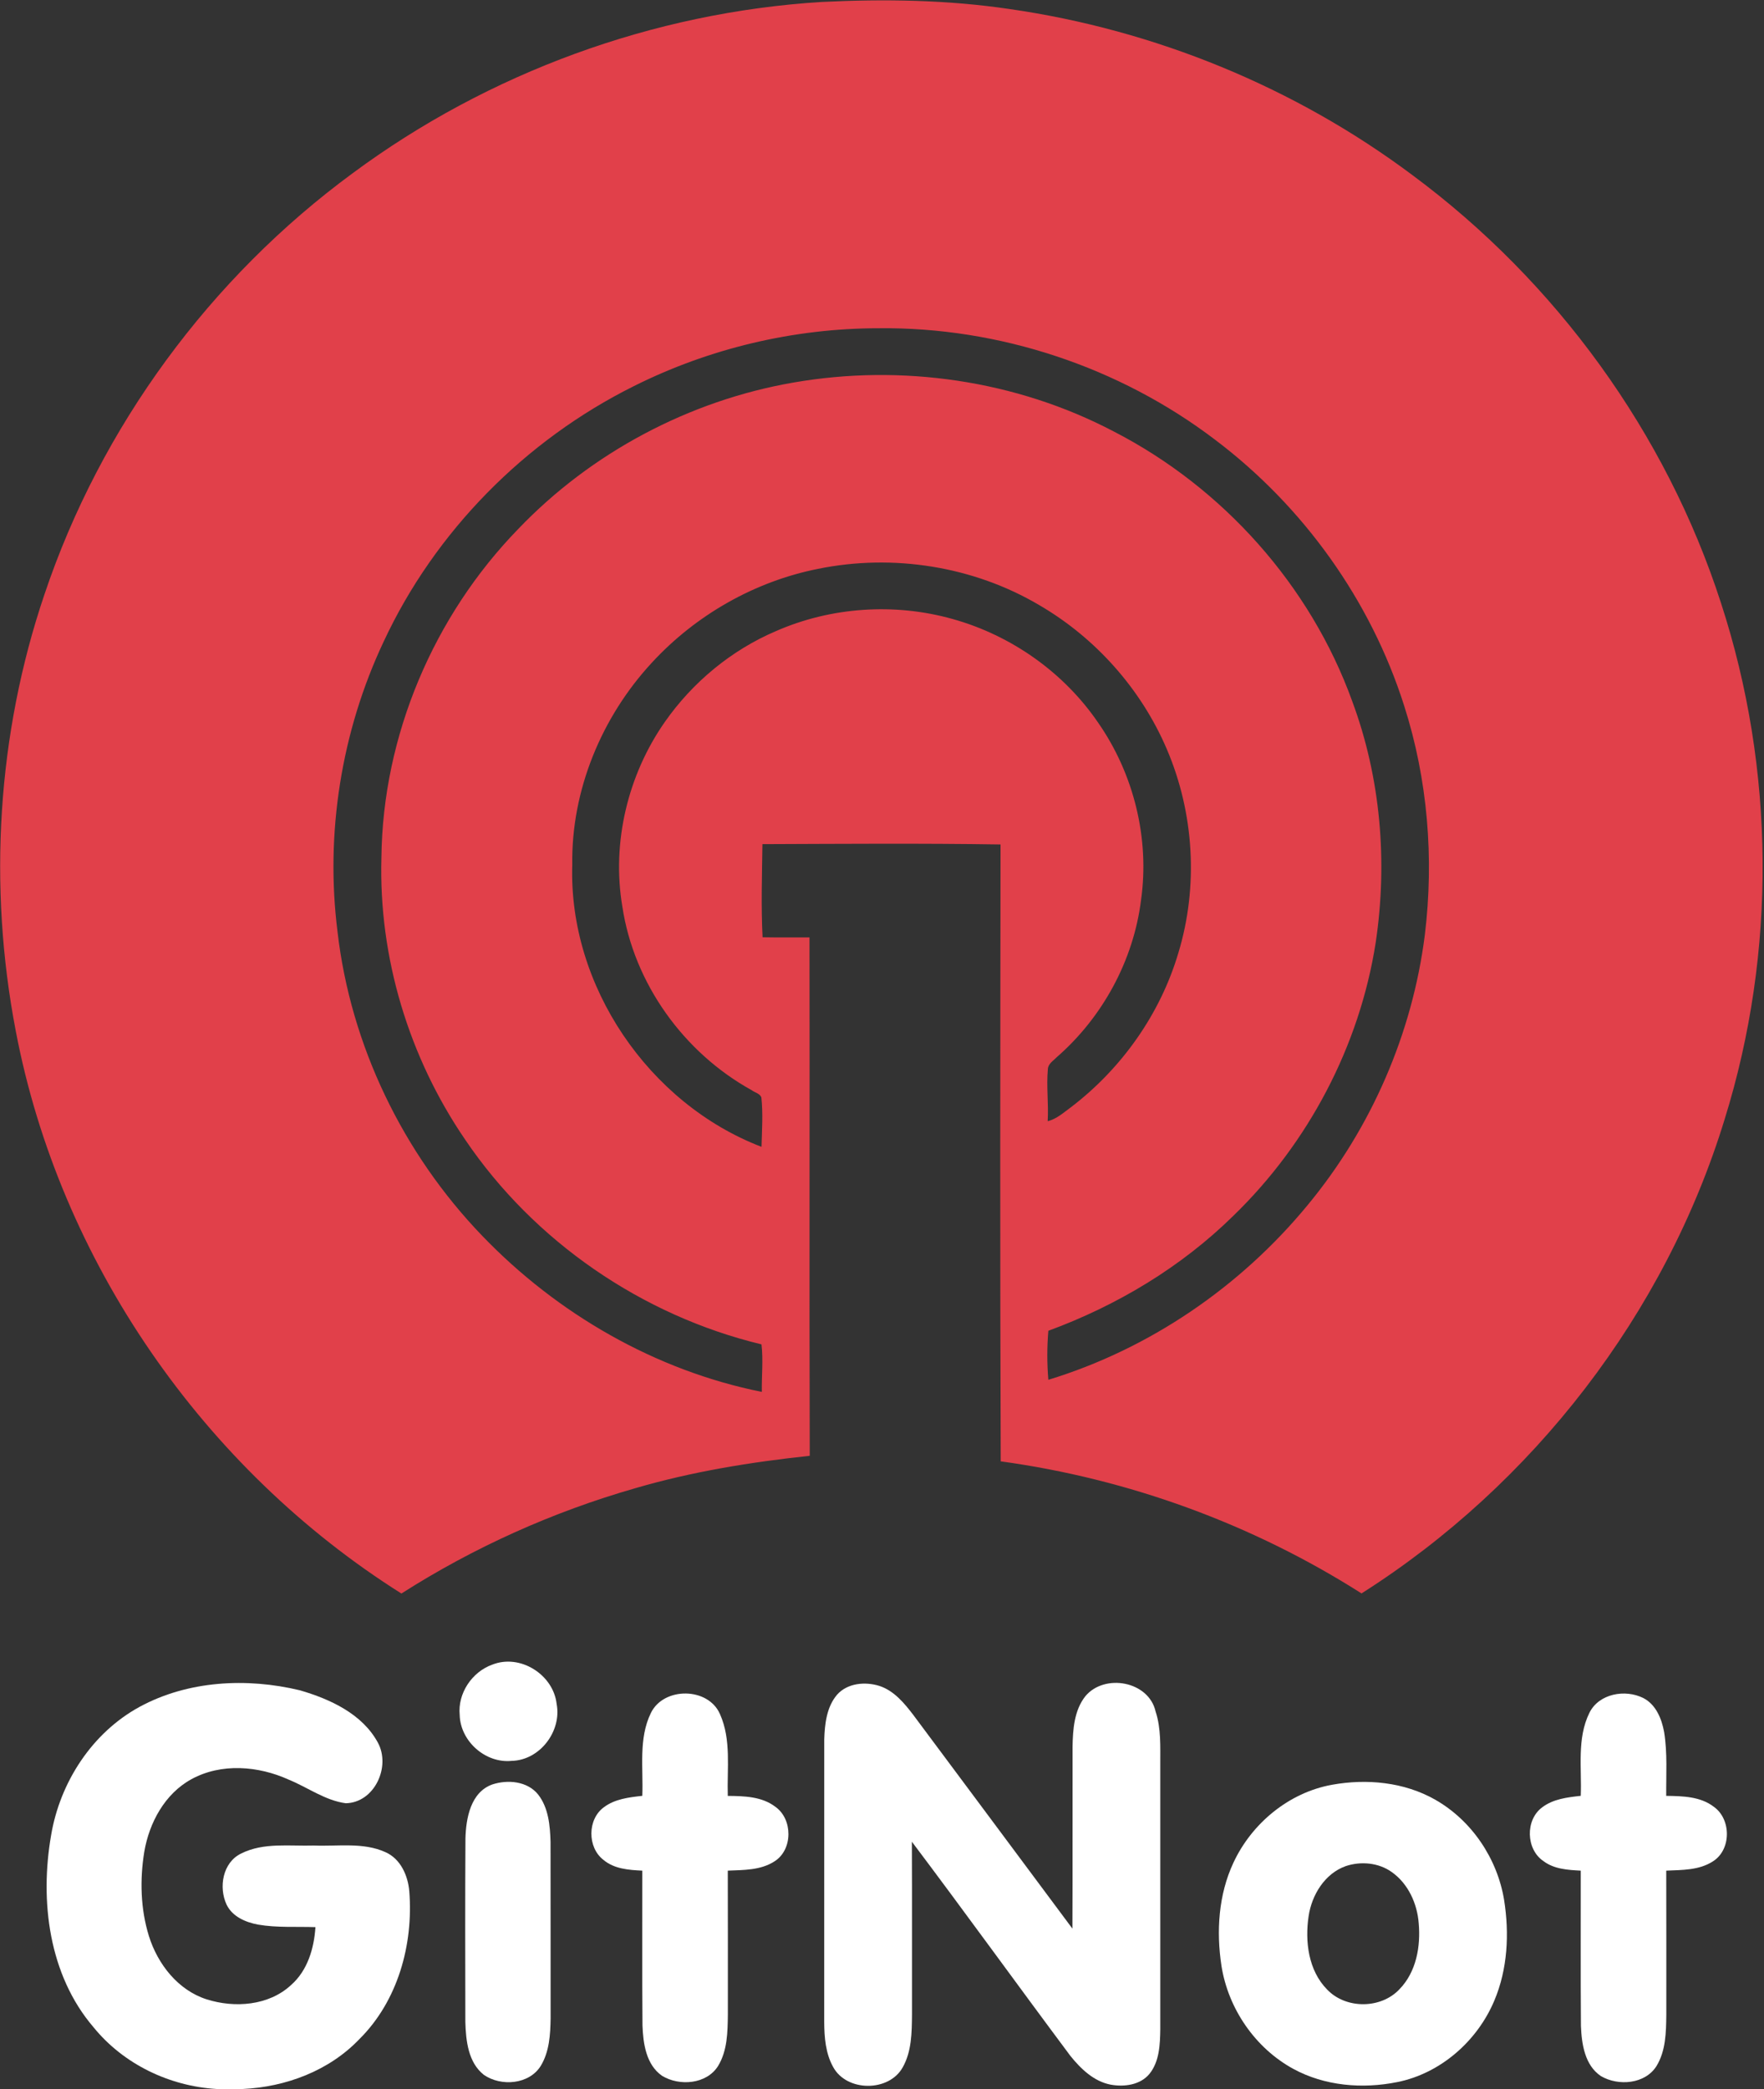 <?xml version="1.0" encoding="UTF-8" ?>
<!DOCTYPE svg PUBLIC "-//W3C//DTD SVG 1.1//EN" "http://www.w3.org/Graphics/SVG/1.1/DTD/svg11.dtd">
<svg width="500pt" height="592pt" viewBox="0 0 500 592" version="1.1" xmlns="http://www.w3.org/2000/svg">
<rect x="0" y="0" width="500" height="592" fill="#333333" stroke="none"/>
<g id="#e1404aff">
<path fill="#e1404a" opacity="1.00" d=" M 100.00 49.06 C 138.46 20.59 185.23 3.48 232.99 0.55 C 250.72 -0.32 268.57 -0.05 286.15 2.56 C 327.33 8.47 367.05 24.71 400.38 49.65 C 441.05 79.79 472.25 122.67 487.81 170.89 C 503.16 217.98 503.57 269.80 488.87 317.10 C 472.00 372.28 434.57 420.68 385.92 451.56 C 355.04 431.91 319.90 419.10 283.65 414.13 C 283.43 355.86 283.53 297.58 283.60 239.31 C 261.11 238.96 238.60 239.14 216.11 239.22 C 215.99 248.02 215.70 256.82 216.15 265.61 C 220.58 265.69 225.01 265.65 229.45 265.65 C 229.54 314.62 229.37 363.59 229.52 412.56 C 212.84 414.34 196.21 417.02 180.08 421.74 C 156.70 428.44 134.28 438.51 113.78 451.59 C 57.71 416.27 16.86 357.34 4.46 292.13 C -3.40 251.12 -0.82 208.04 12.60 168.45 C 28.55 120.93 59.62 78.71 100.00 49.06 M 179.58 109.47 C 148.82 124.79 123.30 150.60 108.77 181.78 C 96.75 207.23 92.15 236.13 95.67 264.04 C 99.38 296.24 114.23 326.90 136.68 350.21 C 157.93 372.32 185.79 388.41 215.94 394.45 C 215.86 389.96 216.37 385.46 215.84 380.98 C 181.97 372.82 151.35 351.81 131.83 322.93 C 115.88 299.61 107.30 271.26 108.11 242.99 C 108.49 208.52 122.89 174.58 146.89 149.91 C 167.60 128.26 195.37 113.52 224.89 108.41 C 255.58 103.07 288.04 107.76 315.68 122.27 C 346.63 138.19 371.43 165.90 383.27 198.69 C 391.36 220.42 393.36 244.22 389.94 267.10 C 385.38 296.39 370.86 323.95 349.58 344.55 C 334.77 359.11 316.60 369.98 297.15 377.13 C 296.76 381.75 296.76 386.40 297.15 391.02 C 325.82 382.28 351.61 364.64 370.63 341.53 C 388.64 319.80 400.35 292.90 403.87 264.89 C 406.50 243.19 404.69 220.89 398.02 200.05 C 388.55 170.18 369.46 143.53 344.47 124.66 C 317.30 103.97 283.14 92.64 248.99 93.02 C 225.00 93.04 201.03 98.71 179.58 109.47 M 231.91 161.20 C 213.92 164.76 197.23 174.29 184.81 187.75 C 170.54 203.14 161.89 223.96 162.21 245.04 C 161.10 279.37 183.90 312.77 215.85 325.00 C 215.97 320.33 216.30 315.65 215.81 311.00 C 215.38 309.86 213.95 309.64 213.08 308.96 C 193.83 298.34 179.68 278.71 176.40 256.90 C 173.34 238.75 177.96 219.53 188.51 204.50 C 196.36 193.31 207.29 184.26 219.87 178.88 C 235.54 171.99 253.58 170.79 270.05 175.43 C 286.65 180.06 301.58 190.58 311.30 204.85 C 321.37 219.33 325.90 237.62 323.42 255.10 C 321.28 272.20 312.51 288.30 299.53 299.60 C 298.57 300.61 297.05 301.46 297.01 303.03 C 296.57 307.92 297.25 312.83 296.96 317.73 C 299.56 317.11 301.55 315.22 303.66 313.70 C 317.96 302.76 328.88 287.35 334.00 270.05 C 339.73 251.20 338.48 230.40 330.73 212.30 C 323.47 195.31 310.58 180.81 294.62 171.51 C 275.95 160.46 253.12 156.87 231.91 161.20 Z" />
</g>
<g id="#ffffffff">
<path fill="#ffffff" opacity="1.00" d=" M 139.54 471.74 C 147.44 468.60 156.85 474.57 157.78 482.89 C 159.25 490.63 153.00 498.85 145.03 499.01 C 137.62 499.76 130.51 493.47 130.30 486.05 C 129.69 479.89 133.77 473.80 139.54 471.74 Z" />
<path fill="#ffffff" opacity="1.00" d=" M 39.57 483.70 C 53.32 476.24 69.98 475.40 84.99 479.01 C 93.52 481.49 102.68 485.67 107.10 493.83 C 110.83 500.66 106.15 510.86 98.01 511.02 C 92.14 510.24 87.22 506.52 81.83 504.33 C 73.24 500.43 62.73 499.56 54.25 504.21 C 46.71 508.33 42.29 516.55 40.89 524.81 C 39.61 532.72 39.83 540.99 42.21 548.67 C 44.70 556.61 50.43 563.98 58.57 566.59 C 66.51 569.11 76.19 568.41 82.52 562.52 C 87.19 558.41 89.02 552.14 89.41 546.13 C 83.98 545.94 78.51 546.34 73.14 545.41 C 69.63 544.76 65.87 543.16 64.23 539.76 C 61.92 534.84 63.11 527.80 68.35 525.27 C 74.73 522.06 82.13 523.22 89.01 523.00 C 95.74 523.28 102.89 522.01 109.23 524.87 C 113.54 526.76 115.63 531.50 116.01 535.95 C 117.21 551.02 112.78 567.05 101.86 577.87 C 93.30 586.83 81.01 591.44 68.77 592.00 L 61.41 592.00 C 48.01 591.20 35.00 584.96 26.50 574.49 C 13.82 559.68 11.24 538.71 14.49 520.06 C 17.02 505.06 26.10 491.04 39.57 483.70 Z" />
<path fill="#ffffff" opacity="1.00" d=" M 237.23 480.30 C 240.16 476.95 245.22 476.50 249.26 477.77 C 253.41 479.13 256.30 482.63 258.86 485.98 C 273.89 506.18 288.96 526.34 303.97 546.55 C 304.05 529.38 303.97 512.20 304.01 495.02 C 304.10 490.08 304.47 484.67 307.67 480.65 C 313.12 474.18 325.60 476.40 327.55 485.02 C 329.14 489.85 328.86 495.00 328.88 500.02 C 328.87 525.03 328.88 550.03 328.88 575.04 C 328.81 579.39 328.66 584.19 325.79 587.74 C 323.18 590.87 318.67 591.45 314.88 590.78 C 310.06 589.88 306.36 586.29 303.40 582.62 C 288.34 562.45 273.62 542.03 258.47 521.93 C 258.54 538.28 258.48 554.62 258.50 570.97 C 258.45 576.00 258.42 581.35 255.87 585.86 C 251.97 592.89 239.98 592.84 236.15 585.76 C 233.99 581.89 233.65 577.33 233.62 572.99 C 233.64 546.32 233.61 519.66 233.63 492.99 C 233.77 488.59 234.28 483.79 237.23 480.30 Z" />
<path fill="#ffffff" opacity="1.00" d=" M 184.50 485.42 C 188.15 477.97 200.79 478.09 204.09 485.80 C 207.33 493.05 206.04 501.24 206.29 508.94 C 210.90 508.98 215.95 509.09 219.78 512.03 C 224.74 515.54 224.76 524.15 219.57 527.46 C 215.65 530.03 210.79 529.93 206.29 530.12 C 206.34 543.73 206.30 557.34 206.31 570.95 C 206.25 575.87 206.18 581.15 203.53 585.49 C 200.28 590.67 192.58 591.26 187.67 588.27 C 183.13 585.13 182.30 579.12 182.11 574.02 C 181.99 559.39 182.09 544.75 182.06 530.12 C 178.23 529.94 174.07 529.64 171.02 527.05 C 166.46 523.52 166.48 515.57 171.16 512.16 C 174.28 509.80 178.29 509.34 182.06 508.92 C 182.38 501.10 180.93 492.71 184.50 485.42 Z" />
<path fill="#ffffff" opacity="1.00" d=" M 450.51 485.40 C 453.20 479.93 460.67 478.63 465.80 481.21 C 469.37 483.05 471.01 487.09 471.69 490.84 C 472.66 496.82 472.23 502.90 472.28 508.93 C 476.91 508.99 481.99 509.08 485.83 512.06 C 490.76 515.61 490.74 524.22 485.52 527.49 C 481.61 530.03 476.77 529.92 472.29 530.12 C 472.34 543.75 472.30 557.39 472.31 571.02 C 472.25 575.92 472.17 581.17 469.54 585.48 C 466.32 590.64 458.70 591.24 453.77 588.34 C 449.17 585.26 448.31 579.20 448.11 574.10 C 447.99 559.44 448.09 544.78 448.06 530.12 C 444.42 529.93 440.51 529.70 437.49 527.42 C 432.51 524.08 432.30 515.74 437.13 512.18 C 440.25 509.80 444.28 509.34 448.06 508.92 C 448.38 501.09 446.92 492.69 450.51 485.40 Z" />
<path fill="#ffffff" opacity="1.00" d=" M 139.53 505.70 C 143.90 504.26 149.51 504.75 152.55 508.57 C 155.48 512.34 155.91 517.35 156.05 521.96 C 156.08 538.63 156.05 555.31 156.07 571.98 C 156.00 576.56 155.72 581.42 153.28 585.44 C 150.00 590.74 142.03 591.36 137.16 588.00 C 132.69 584.49 132.06 578.30 131.90 573.03 C 131.87 555.69 131.82 538.35 131.93 521.01 C 132.08 515.29 133.39 507.91 139.53 505.70 Z" />
<path fill="#ffffff" opacity="1.00" d=" M 377.52 505.79 C 387.36 504.01 398.00 505.00 406.80 510.01 C 417.17 515.91 424.43 526.73 426.34 538.47 C 427.84 547.98 427.34 558.04 423.55 566.98 C 418.72 578.43 408.31 587.60 396.01 590.05 C 386.16 592.03 375.46 591.15 366.55 586.28 C 355.76 580.37 348.14 569.25 346.22 557.12 C 344.72 547.33 345.37 536.93 349.61 527.87 C 354.80 516.72 365.32 508.00 377.52 505.79 M 381.49 528.82 C 375.52 530.92 371.81 536.99 370.92 543.03 C 369.85 550.22 370.86 558.44 376.18 563.82 C 381.50 569.40 391.45 569.34 396.70 563.70 C 401.45 558.82 402.71 551.59 402.13 545.03 C 401.70 539.46 399.17 533.85 394.53 530.55 C 390.81 527.87 385.79 527.40 381.49 528.82 Z" />
</g>
</svg>
